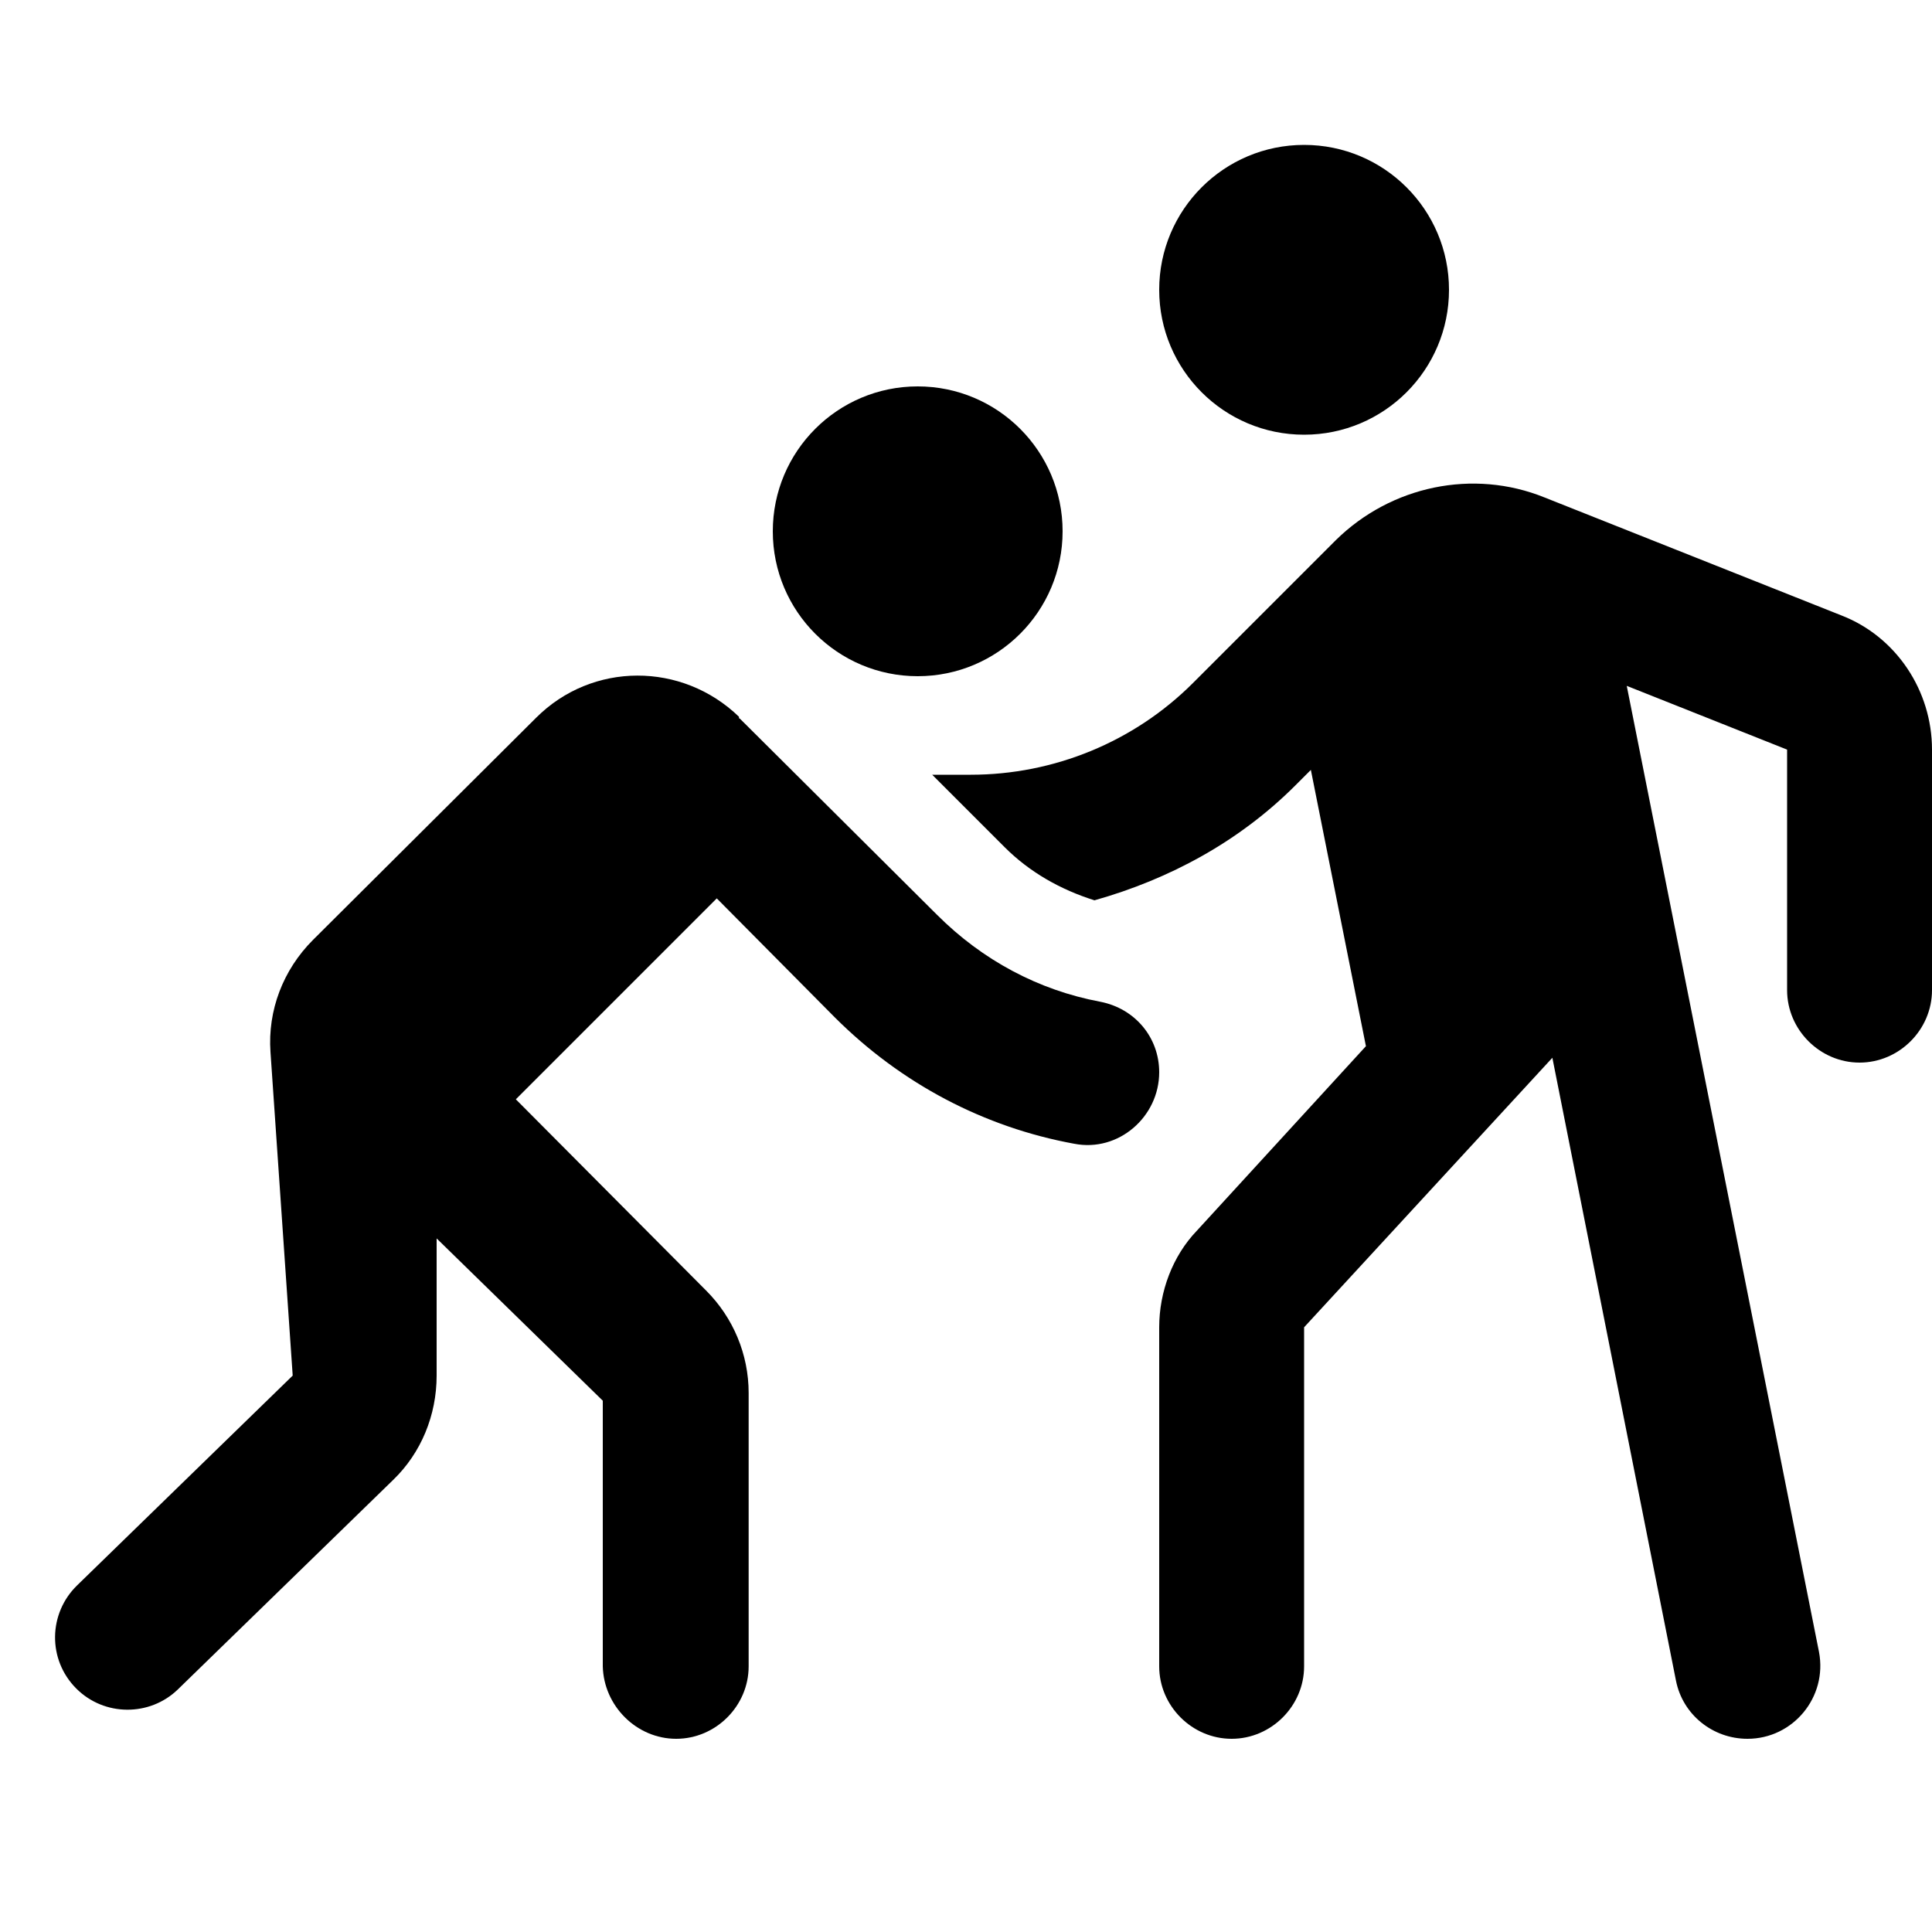 <svg xmlns="http://www.w3.org/2000/svg" enable-background="new 0 0 20 20" height="20" viewBox="0 0 20 20" width="20"><g><rect fill="none" height="20" width="20"/></g><g><g><path d="M8.64,10.53c0.69,0.69,1.55,1.14,2.48,1.31C11.58,11.93,12,11.56,12,11.1v0c0-0.36-0.25-0.66-0.61-0.73 c-0.64-0.12-1.22-0.43-1.69-0.9L7.66,7.44c0,0-0.01,0-0.01-0.01L7.65,7.42l0,0c-0.59-0.57-1.52-0.57-2.1,0.01l-2.31,2.3 c-0.31,0.31-0.47,0.73-0.44,1.16l0.23,3.35L0.8,16.41c-0.3,0.29-0.31,0.77-0.01,1.07l0,0c0.29,0.29,0.76,0.29,1.05,0.01l2.23-2.17 c0.29-0.28,0.45-0.67,0.45-1.08v-1.42l1.72,1.68v2.75C6.25,17.66,6.59,18,7,18h0c0.41,0,0.75-0.34,0.75-0.75v-2.83 c0-0.4-0.16-0.78-0.44-1.06l-1.97-1.98l2.08-2.08L8.64,10.53z"/><circle cx="9.5" cy="5.5" r="1.5"/><circle cx="13.5" cy="3" r="1.5"/><path d="M20,10.25V7.76c0-0.61-0.37-1.17-0.94-1.39l-3.07-1.22c-0.74-0.3-1.59-0.12-2.16,0.44l-1.48,1.48 c-0.61,0.61-1.44,0.95-2.3,0.95h-0.4l0.75,0.75c0.26,0.26,0.58,0.44,0.93,0.55c0.78-0.22,1.5-0.61,2.08-1.19l0.16-0.16l0.57,2.86 l-1.75,1.91C12.14,13,12,13.37,12,13.74v3.51c0,0.41,0.34,0.75,0.75,0.75h0c0.41,0,0.75-0.34,0.75-0.75v-3.51l2.57-2.79l1.28,6.45 c0.07,0.35,0.38,0.6,0.74,0.6h0c0.47,0,0.83-0.43,0.74-0.9L16.84,7.1l1.66,0.66v2.49c0,0.41,0.34,0.75,0.75,0.75l0,0 C19.66,11,20,10.66,20,10.25z"/></g></g></svg>